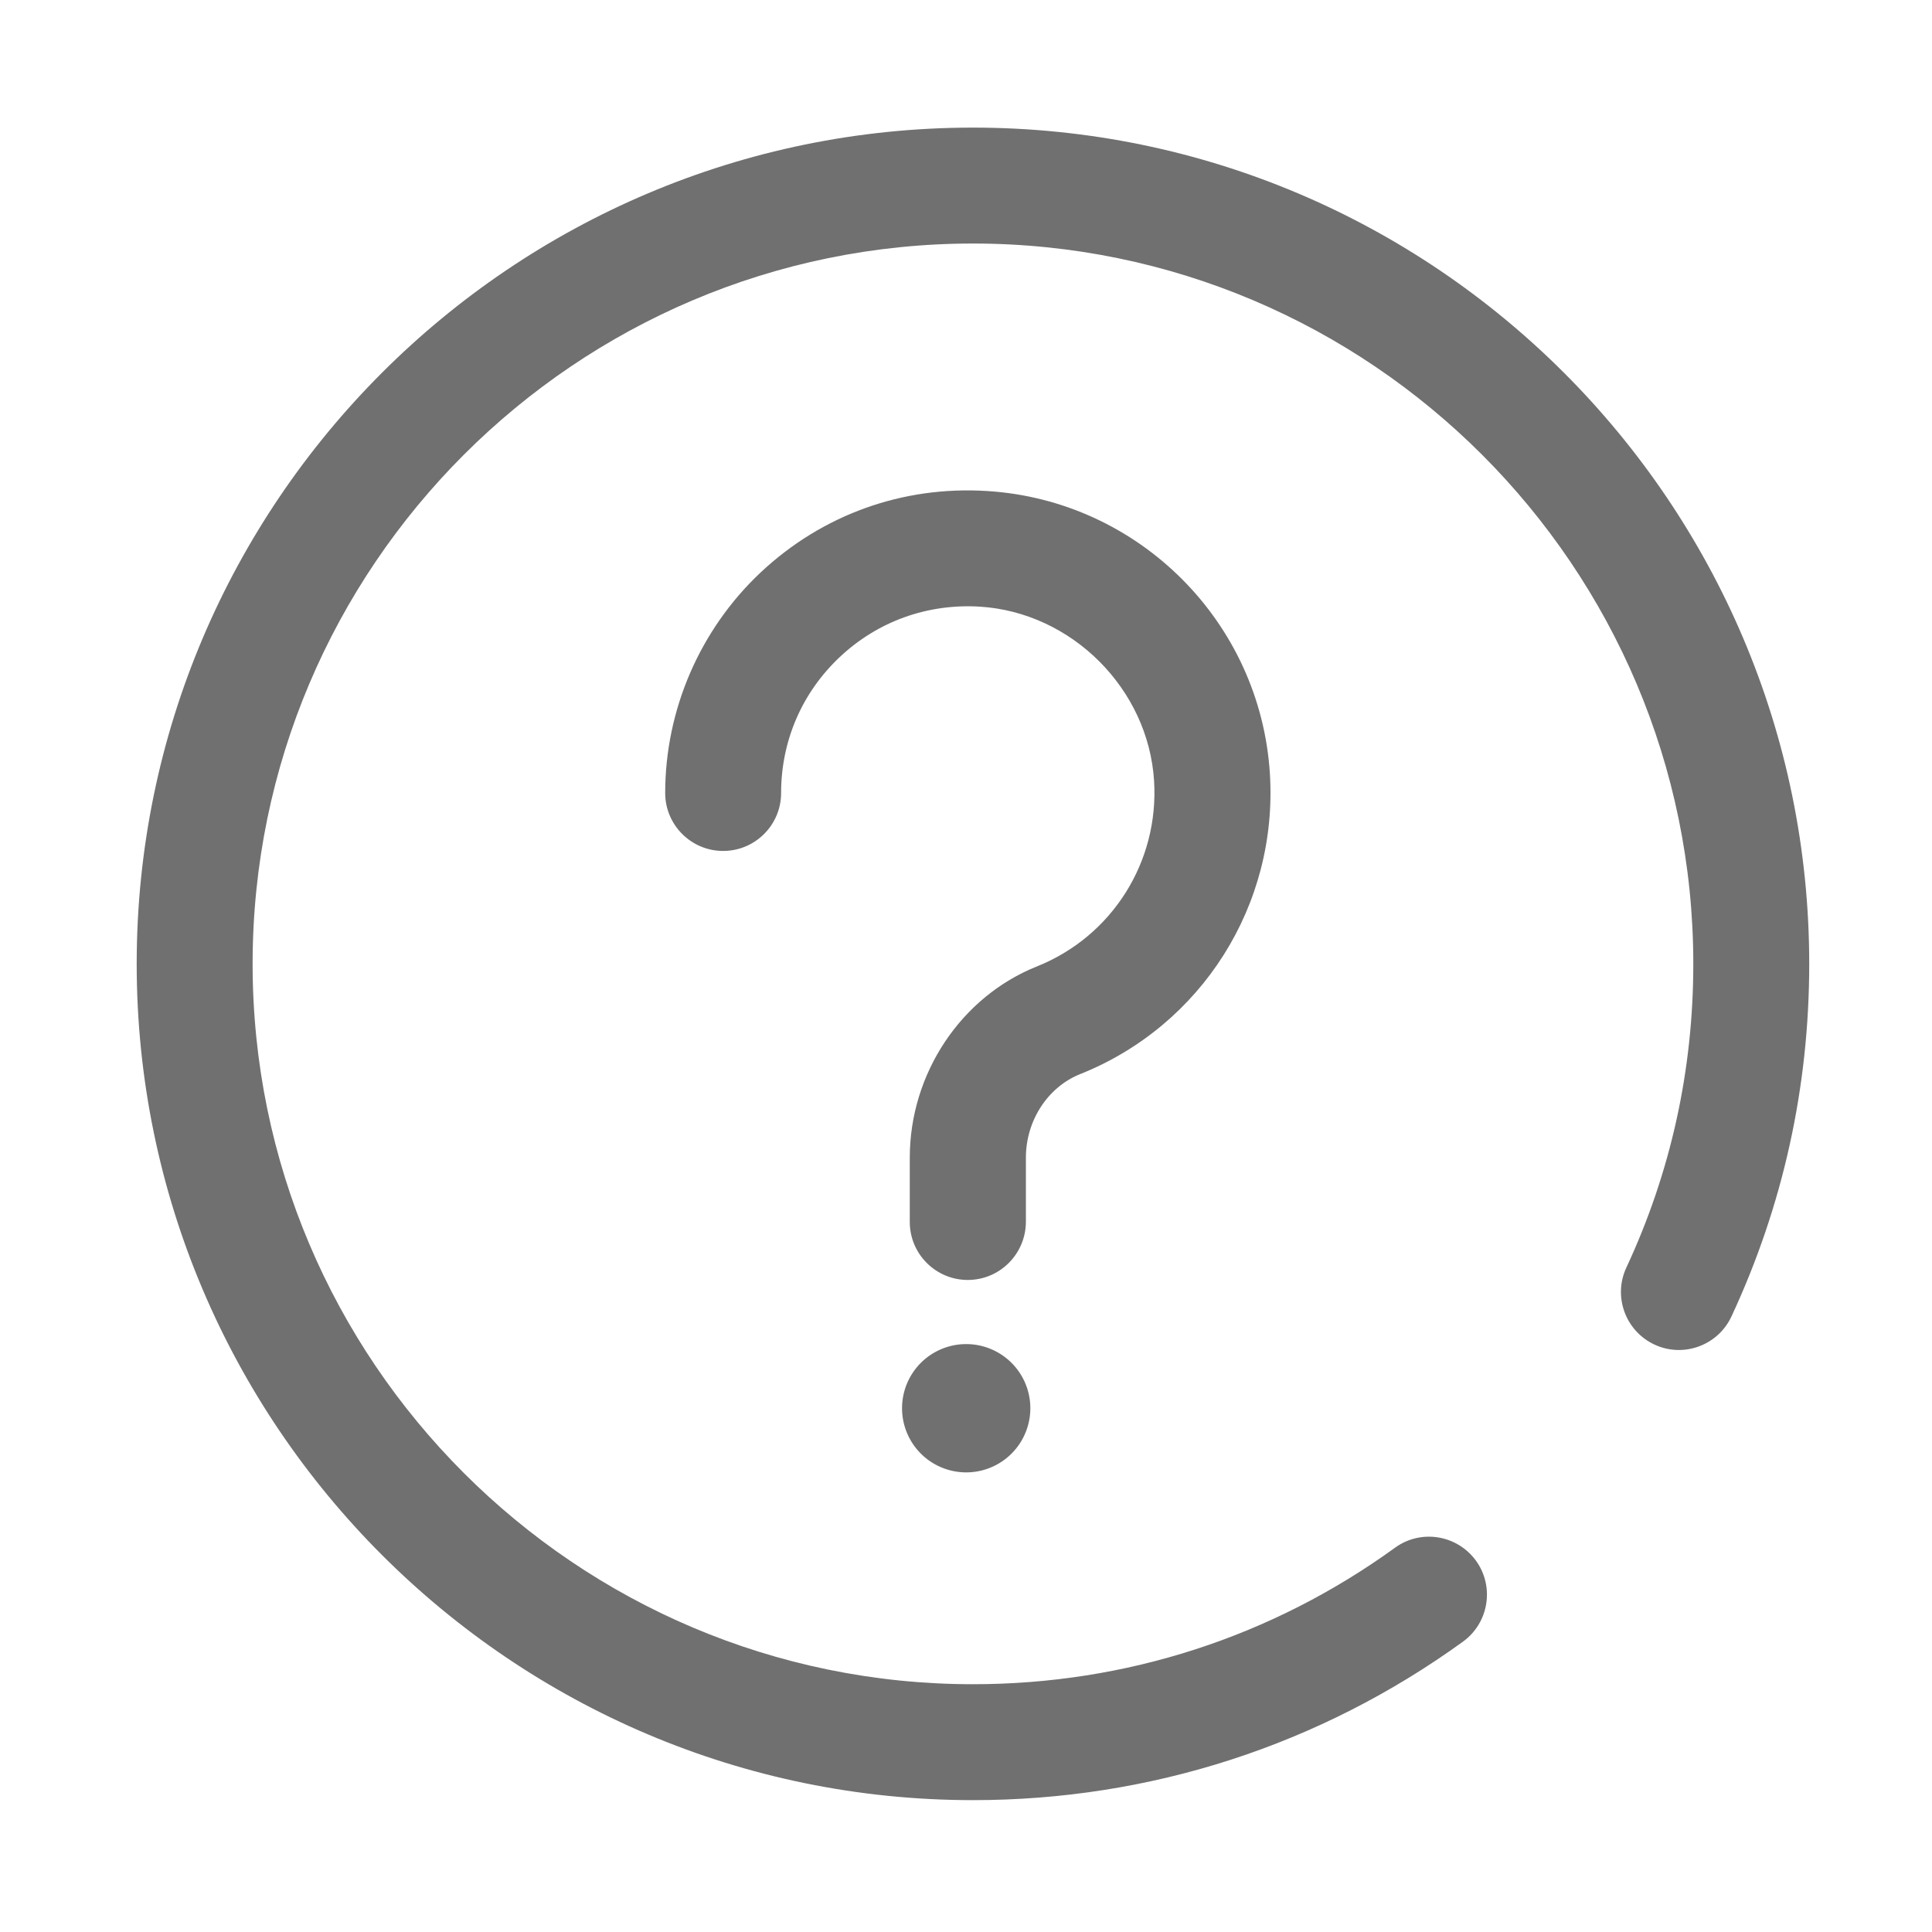 <?xml version="1.0" standalone="no"?><!DOCTYPE svg PUBLIC "-//W3C//DTD SVG 1.1//EN" "http://www.w3.org/Graphics/SVG/1.1/DTD/svg11.dtd"><svg class="icon" width="200px" height="200.00px" viewBox="0 0 1024 1024" version="1.1" xmlns="http://www.w3.org/2000/svg"><path d="M515.686 954.112c-244.378 0-443.238-198.81-443.238-443.238 0-244.378 198.81-443.238 443.238-443.238s443.238 198.81 443.238 443.238c0 65.28-13.875 128.154-41.216 186.88-7.168 15.36-25.446 22.067-40.806 14.899-15.36-7.168-22.067-25.446-14.899-40.806 23.552-50.534 35.482-104.704 35.482-160.973 0-210.534-171.264-381.798-381.798-381.798S133.888 300.339 133.888 510.874c0 210.534 171.264 381.798 381.798 381.798 80.998 0 158.362-25.037 223.693-72.346 13.722-9.984 32.922-6.861 42.906 6.861 9.933 13.722 6.861 32.922-6.861 42.906-75.93 54.938-165.734 84.019-259.738 84.019z" fill="#707070" /><path d="M512.922 678.4c-16.947 0-30.72-13.773-30.72-30.72v-34.099c0-44.493 27.085-85.248 67.43-101.376 39.782-15.923 64.717-55.398 62.054-98.304-3.021-48.794-43.622-89.344-92.365-92.365-27.699-1.69-54.016 7.731-74.138 26.624-20.122 18.893-31.181 44.544-31.181 72.141 0 16.947-13.773 30.72-30.72 30.72s-30.72-13.773-30.72-30.72c0-44.083 18.432-86.682 50.586-116.89 32.614-30.618 75.264-45.978 120.013-43.162 80.486 4.966 144.896 69.427 149.914 149.914 4.301 69.427-36.096 133.376-100.557 159.13-17.203 6.861-28.774 24.678-28.774 44.288v34.099c-0.102 16.947-13.824 30.72-30.822 30.72z" fill="#707070" /><path d="M512.102 746.394m-33.997 0a33.997 33.997 0 1 0 67.994 0 33.997 33.997 0 1 0-67.994 0Z" fill="#707070" /></svg>